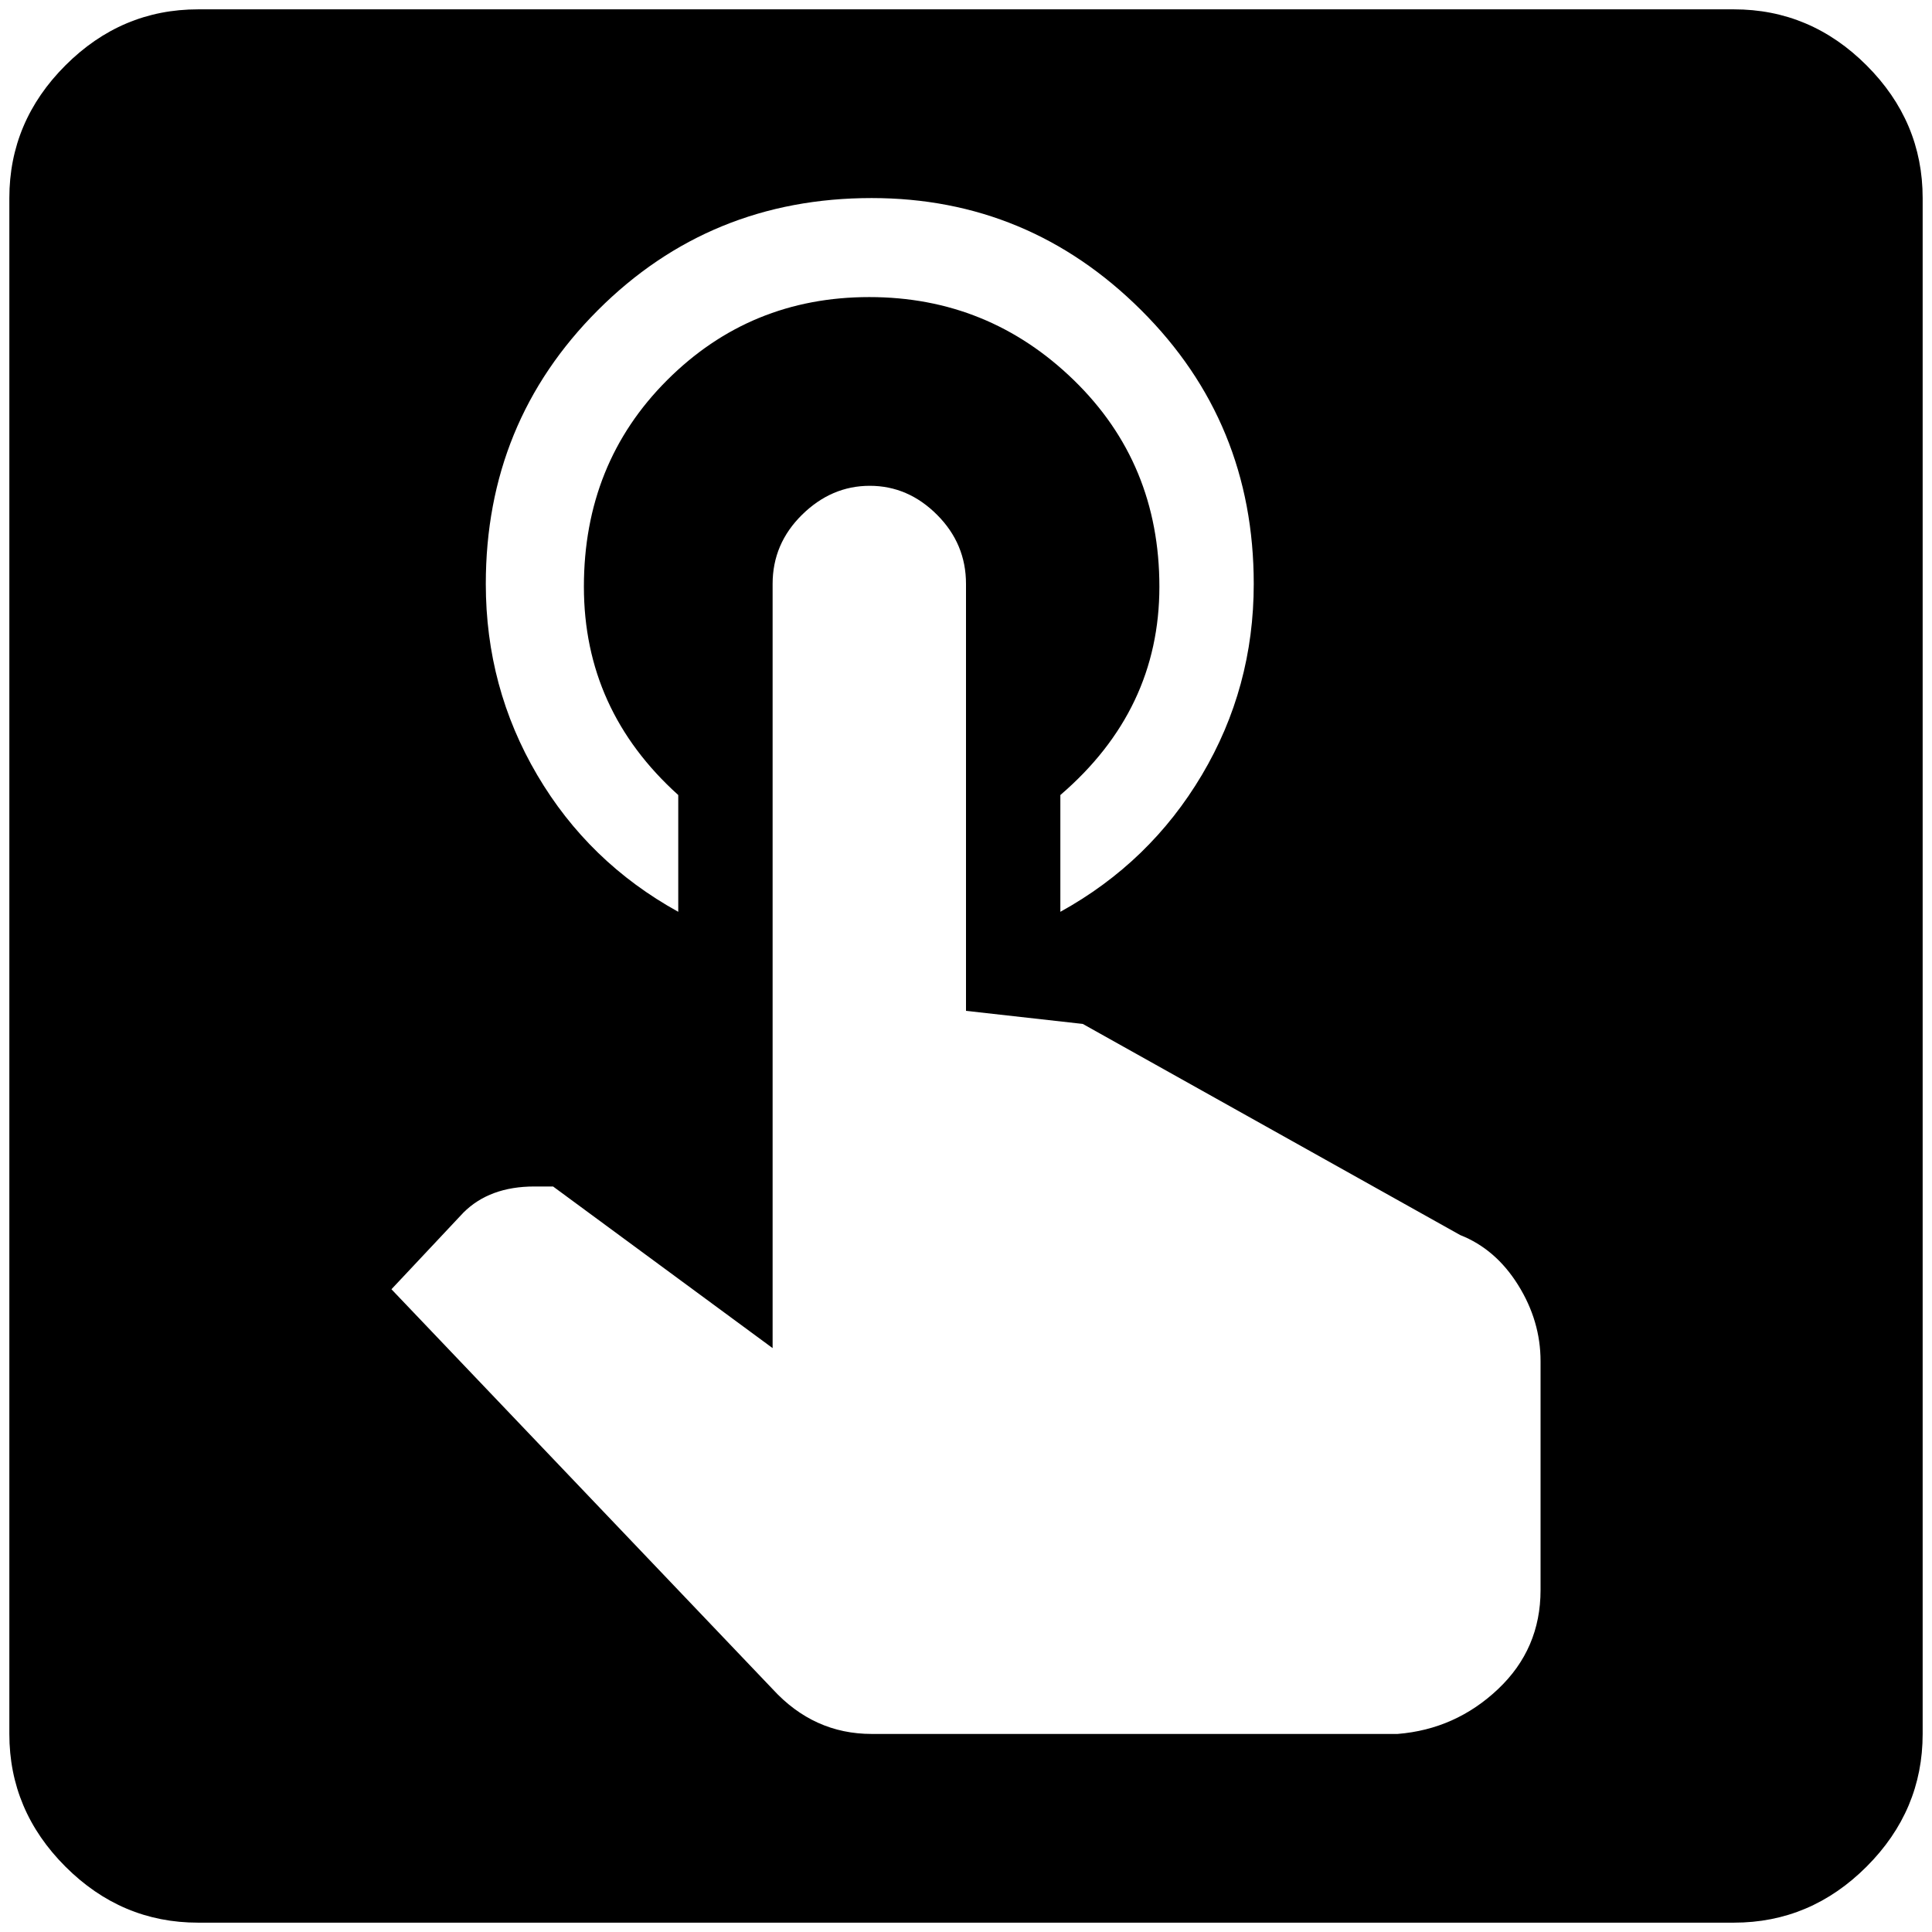<?xml version="1.0" standalone="no"?>
<!DOCTYPE svg PUBLIC "-//W3C//DTD SVG 1.1//EN" "http://www.w3.org/Graphics/SVG/1.1/DTD/svg11.dtd" >
<svg xmlns="http://www.w3.org/2000/svg" xmlns:xlink="http://www.w3.org/1999/xlink" version="1.1" width="2048" height="2048" viewBox="-10 0 2068 2048">
   <path fill="currentColor"
d="M1846 0h-1644q-82 0 -142 60t-60 142v1644q0 82 60 142t142 60h1644q82 0 142 -60t60 -142v-1644q0 -82 -60 -142t-142 -60zM923 202q168 0 288.5 120t120.5 293q0 111 -55.5 204.5t-151.5 146.5v-125q106 -91 106 -223t-91.5 -221t-219 -89t-216.5 89t-89 221t101 223
v125q-96 -53 -151 -146.5t-55 -204.5q0 -173 120 -293t293 -120zM1639 1692q0 63 -45.5 106t-107.5 48h-563q-62 0 -106 -48l-408 -428l77 -82q28 -28 76 -28h20l235 173v-818q0 -43 31.5 -74t72.5 -31t72 31t31 74v457l125 14l404 226q38 15 62 53.5t24 81.5v245z" />
</svg>
